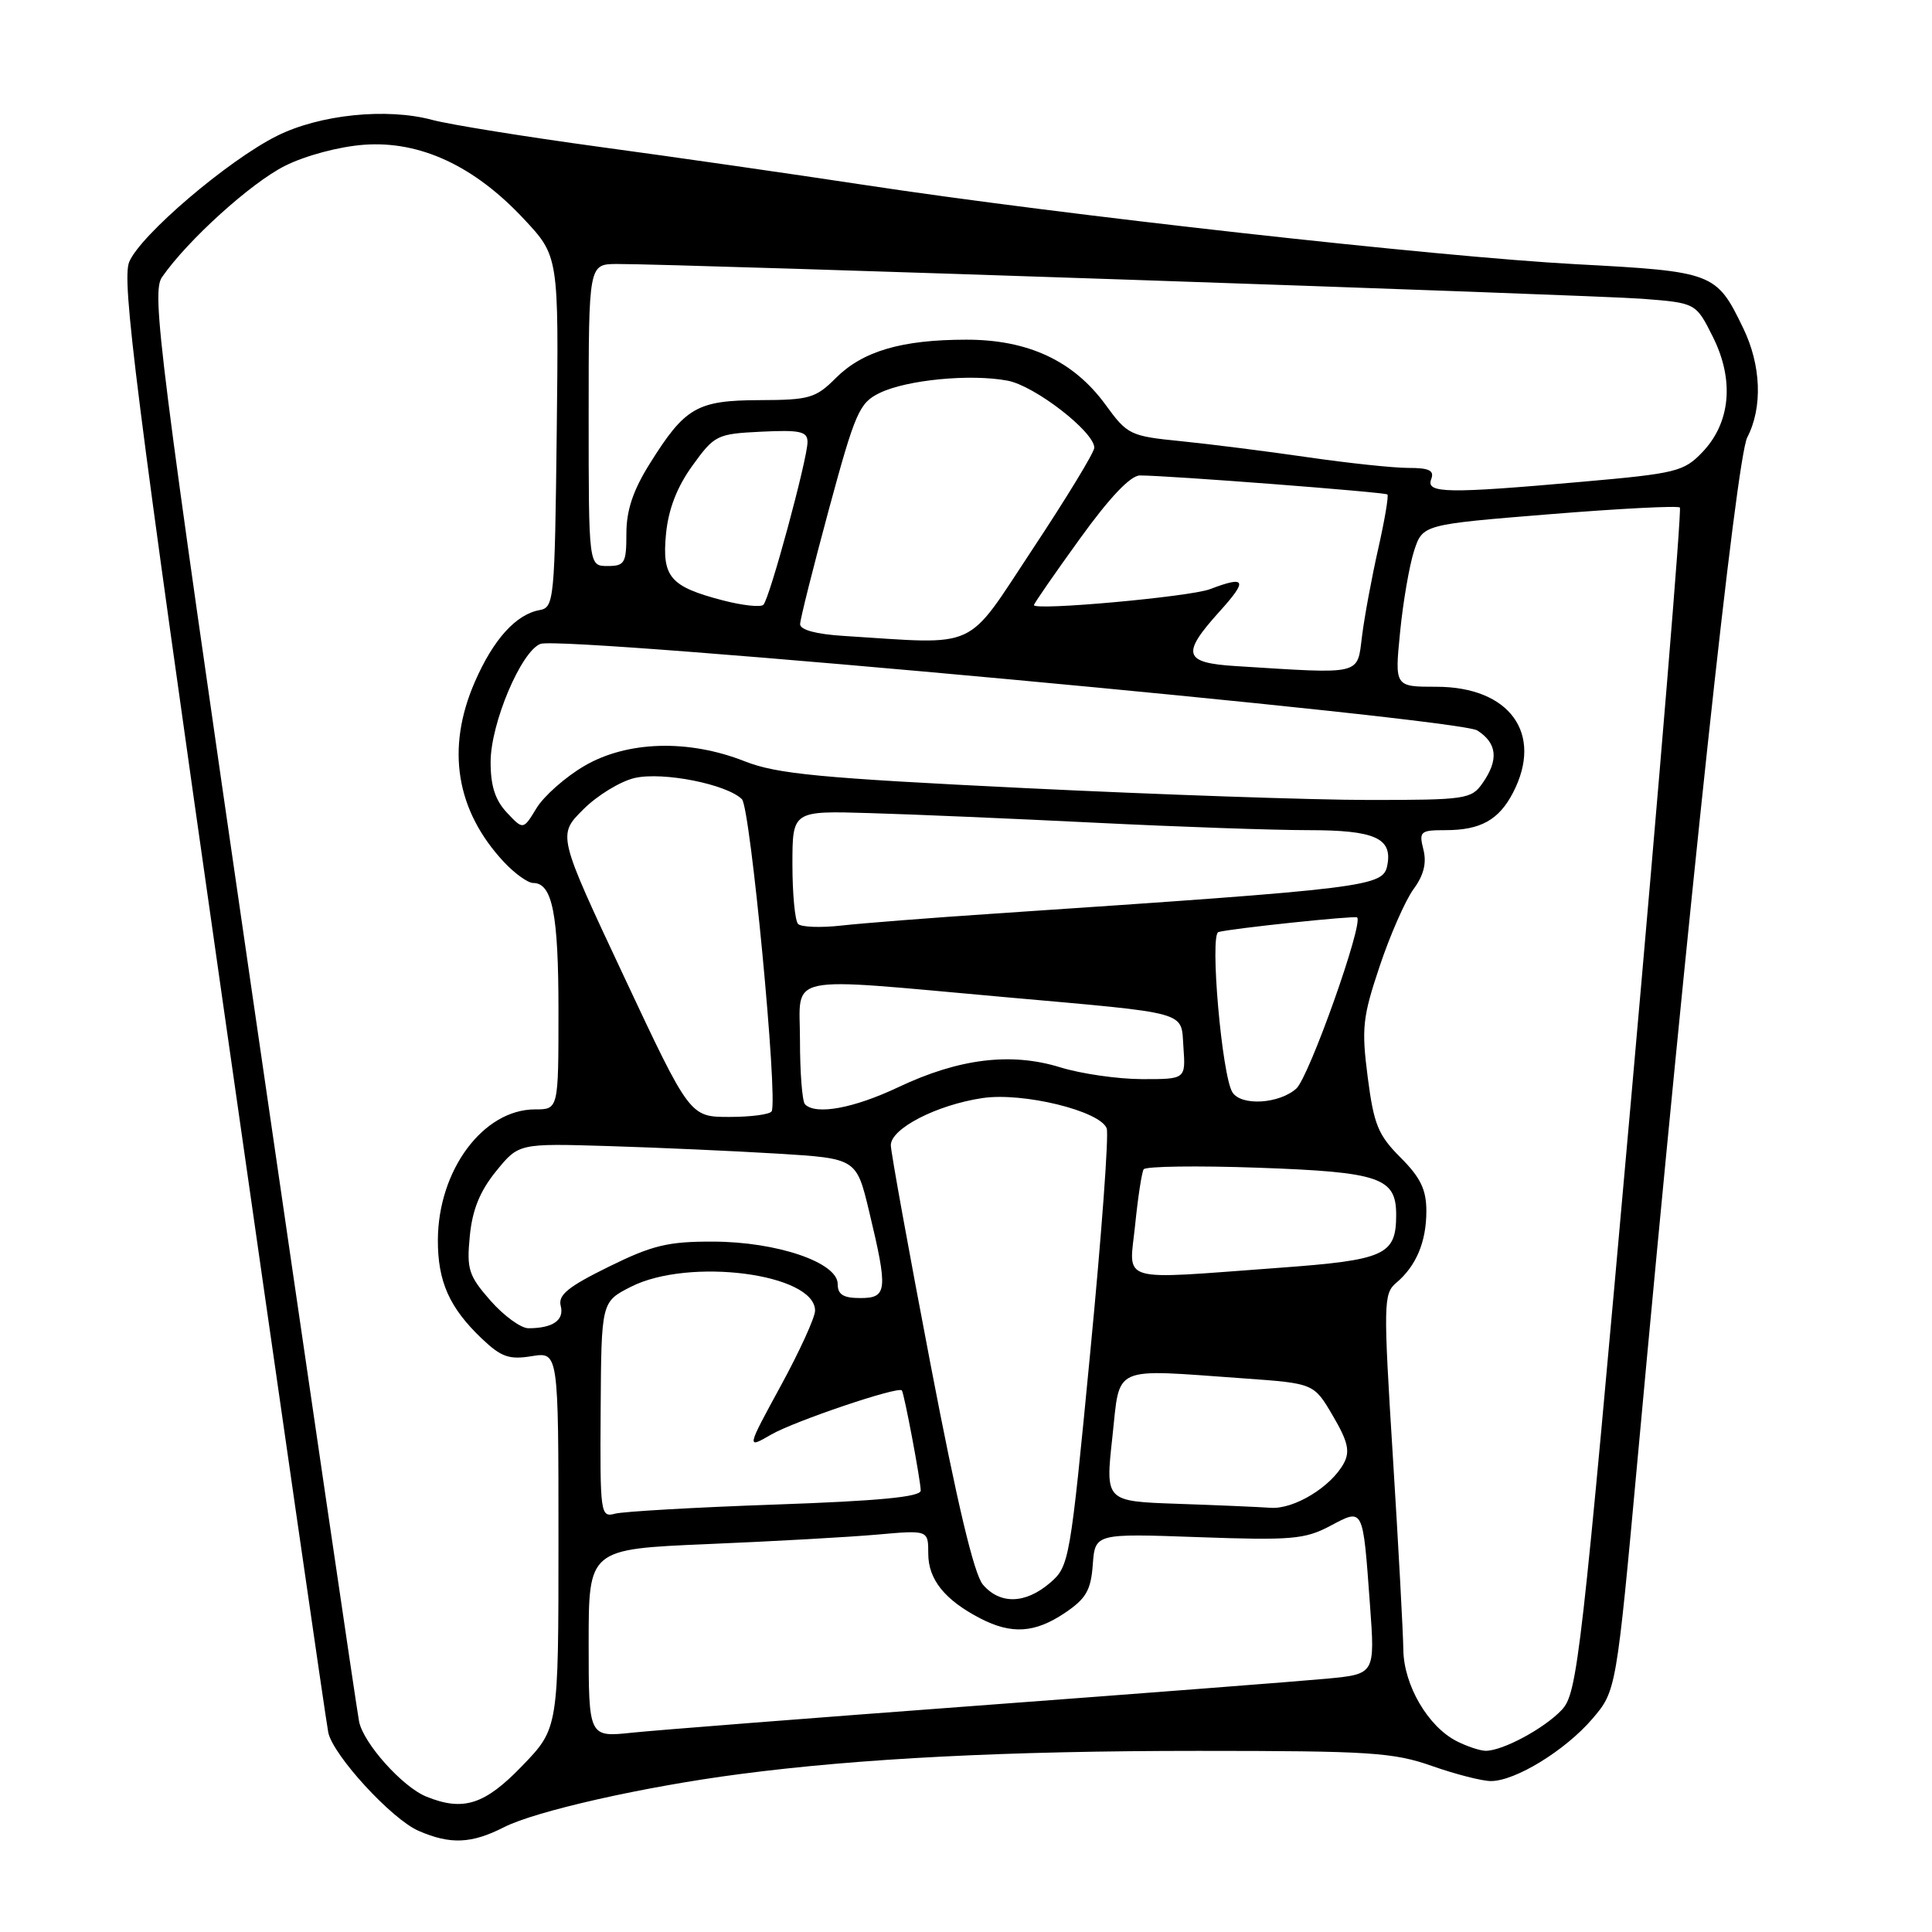 <?xml version="1.0" encoding="UTF-8" standalone="no"?>
<!DOCTYPE svg PUBLIC "-//W3C//DTD SVG 1.1//EN" "http://www.w3.org/Graphics/SVG/1.1/DTD/svg11.dtd" >
<svg xmlns="http://www.w3.org/2000/svg" xmlns:xlink="http://www.w3.org/1999/xlink" version="1.1" viewBox="0 0 256 256">
 <g >
 <path fill="currentColor"
d=" M 66.79 242.11 C 70.99 239.97 85.34 236.73 98.00 235.08 C 113.92 232.99 133.46 232.00 158.77 232.00 C 181.49 232.00 184.63 232.20 189.74 234.00 C 192.87 235.10 196.39 236.00 197.56 236.00 C 200.79 236.00 207.40 231.94 210.98 227.77 C 214.17 224.04 214.17 224.04 217.04 192.77 C 223.75 119.56 230.06 60.78 231.52 57.96 C 233.58 53.98 233.37 48.39 230.97 43.45 C 227.43 36.12 227.06 35.98 208.85 35.01 C 190.60 34.04 140.51 28.46 114.50 24.50 C 105.15 23.08 89.40 20.81 79.50 19.47 C 69.60 18.12 59.60 16.51 57.28 15.89 C 51.23 14.26 42.35 15.18 36.69 18.01 C 30.19 21.26 18.59 31.16 17.12 34.71 C 16.11 37.15 17.96 51.82 29.49 132.54 C 36.95 184.77 43.25 228.44 43.50 229.58 C 44.16 232.62 51.90 241.05 55.45 242.59 C 59.67 244.43 62.47 244.31 66.79 242.11 Z  M 56.49 238.06 C 53.33 236.78 48.15 230.99 47.58 228.11 C 47.29 226.67 40.96 183.52 33.50 132.22 C 21.03 46.44 20.06 38.75 21.47 36.72 C 24.84 31.85 33.27 24.22 37.75 21.98 C 40.48 20.61 44.95 19.42 48.24 19.18 C 55.65 18.64 62.83 21.97 69.39 28.99 C 74.04 33.95 74.04 33.95 73.77 57.21 C 73.51 79.58 73.42 80.49 71.50 80.84 C 68.37 81.40 65.36 84.74 62.92 90.35 C 59.07 99.18 60.41 107.42 66.80 114.25 C 68.22 115.76 69.95 117.00 70.65 117.00 C 73.19 117.00 74.00 121.10 74.00 133.93 C 74.00 147.00 74.00 147.00 70.90 147.00 C 64.04 147.00 58.06 155.03 58.02 164.30 C 58.00 169.81 59.55 173.29 63.86 177.39 C 66.41 179.81 67.47 180.19 70.45 179.70 C 74.00 179.13 74.00 179.13 74.00 204.07 C 74.00 229.01 74.00 229.01 69.18 234.00 C 64.23 239.14 61.39 240.05 56.49 238.06 Z  M 193.03 230.72 C 189.22 228.79 186.01 223.29 185.95 218.60 C 185.92 216.35 185.30 204.82 184.56 193.00 C 183.29 172.70 183.32 171.42 184.99 170.00 C 187.66 167.75 189.00 164.55 189.00 160.47 C 189.00 157.63 188.23 156.03 185.58 153.38 C 182.61 150.41 182.04 149.01 181.23 142.74 C 180.39 136.23 180.55 134.78 182.82 128.01 C 184.20 123.88 186.22 119.30 187.29 117.83 C 188.65 115.99 189.06 114.36 188.61 112.58 C 188.00 110.17 188.19 110.00 191.55 110.00 C 196.18 110.00 198.62 108.64 200.49 105.02 C 204.54 97.20 200.04 91.00 190.32 91.00 C 184.80 91.00 184.80 91.00 185.52 83.75 C 185.91 79.76 186.75 74.92 187.37 73.00 C 188.51 69.50 188.51 69.50 205.31 68.14 C 214.55 67.39 222.33 66.99 222.59 67.25 C 222.85 67.51 219.93 102.94 216.10 145.97 C 209.50 220.15 209.02 224.34 206.95 226.56 C 204.62 229.04 199.09 232.01 196.85 231.99 C 196.11 231.98 194.39 231.41 193.03 230.72 Z  M 78.00 217.73 C 78.00 205.27 78.00 205.27 93.75 204.60 C 102.41 204.24 112.54 203.67 116.25 203.34 C 123.00 202.74 123.00 202.74 123.00 205.87 C 123.00 209.29 125.19 212.01 129.90 214.45 C 134.05 216.59 137.12 216.39 141.10 213.72 C 143.91 211.83 144.55 210.72 144.80 207.31 C 145.11 203.19 145.11 203.19 158.80 203.68 C 171.06 204.12 172.89 203.97 176.22 202.21 C 180.71 199.84 180.57 199.57 181.53 212.66 C 182.20 221.82 182.20 221.82 175.85 222.43 C 172.36 222.76 151.50 224.37 129.50 226.01 C 107.50 227.65 86.91 229.26 83.75 229.59 C 78.00 230.20 78.00 230.20 78.00 217.73 Z  M 130.24 209.97 C 129.06 208.59 126.82 199.15 123.29 180.72 C 120.42 165.75 118.06 152.72 118.04 151.77 C 117.99 149.56 124.09 146.41 130.18 145.50 C 135.51 144.70 145.75 147.19 146.64 149.51 C 146.95 150.30 145.96 163.67 144.46 179.22 C 141.79 206.97 141.69 207.54 139.12 209.75 C 135.86 212.54 132.51 212.62 130.24 209.97 Z  M 79.59 186.80 C 79.68 172.50 79.68 172.50 83.59 170.51 C 91.28 166.59 108.00 168.76 108.00 173.67 C 108.00 174.57 105.95 179.05 103.45 183.64 C 98.90 191.99 98.90 191.99 102.20 190.08 C 105.27 188.31 119.06 183.64 119.50 184.24 C 119.82 184.67 122.00 196.24 122.00 197.51 C 122.00 198.35 116.46 198.88 102.75 199.36 C 92.16 199.73 82.60 200.28 81.50 200.57 C 79.57 201.09 79.50 200.63 79.59 186.80 Z  M 155.98 199.26 C 146.46 198.93 146.46 198.93 147.39 190.47 C 148.46 180.75 147.04 181.39 164.89 182.65 C 174.10 183.31 174.10 183.31 176.61 187.60 C 178.61 191.01 178.91 192.30 178.07 193.88 C 176.38 197.02 171.45 200.02 168.35 199.79 C 166.78 199.68 161.22 199.44 155.98 199.26 Z  M 64.99 172.34 C 62.10 169.04 61.82 168.19 62.25 163.80 C 62.58 160.33 63.58 157.85 65.72 155.21 C 68.73 151.50 68.73 151.50 80.61 151.86 C 87.15 152.06 97.22 152.51 102.99 152.86 C 113.48 153.50 113.48 153.50 115.16 160.50 C 117.68 171.00 117.58 172.00 114.00 172.00 C 111.74 172.00 111.00 171.54 111.00 170.14 C 111.00 167.28 102.95 164.54 94.48 164.52 C 88.51 164.50 86.44 165.00 80.64 167.86 C 75.27 170.50 73.92 171.60 74.30 173.04 C 74.79 174.93 73.25 176.00 70.02 176.00 C 69.02 176.00 66.76 174.35 64.99 172.34 Z  M 150.41 162.33 C 150.78 158.66 151.29 155.34 151.54 154.94 C 151.79 154.54 158.63 154.44 166.74 154.73 C 182.83 155.30 185.00 156.04 185.00 160.96 C 185.00 166.31 183.56 166.96 169.50 167.99 C 147.81 169.58 149.61 170.11 150.41 162.33 Z  M 82.65 129.33 C 73.88 110.65 73.88 110.65 77.28 107.26 C 79.14 105.39 82.23 103.51 84.13 103.08 C 87.88 102.24 96.30 103.91 98.31 105.90 C 99.43 107.01 103.10 145.52 102.25 147.25 C 102.05 147.66 99.53 148.00 96.65 148.00 C 91.41 148.00 91.41 148.00 82.65 129.33 Z  M 106.67 146.33 C 106.30 145.97 106.00 142.12 106.00 137.79 C 106.00 128.93 103.43 129.47 133.00 132.11 C 157.97 134.34 156.46 133.92 156.81 138.75 C 157.11 143.00 157.11 143.00 151.31 142.99 C 148.11 142.98 143.25 142.28 140.50 141.43 C 133.97 139.41 127.08 140.25 119.05 144.05 C 113.12 146.86 108.11 147.78 106.67 146.33 Z  M 163.31 144.75 C 161.91 142.59 160.27 123.82 161.45 123.50 C 163.20 123.02 179.48 121.31 179.82 121.56 C 180.73 122.25 173.45 142.75 171.76 144.25 C 169.46 146.28 164.49 146.57 163.31 144.75 Z  M 105.75 122.43 C 105.34 122.01 105.00 118.46 105.00 114.55 C 105.00 107.43 105.00 107.43 115.25 107.74 C 120.89 107.90 134.39 108.48 145.25 109.02 C 156.11 109.56 168.77 110.00 173.38 110.00 C 182.16 110.00 184.52 111.05 183.83 114.63 C 183.28 117.50 181.68 117.70 132.00 121.04 C 123.47 121.61 114.25 122.33 111.50 122.64 C 108.75 122.95 106.16 122.85 105.75 122.43 Z  M 67.17 107.68 C 65.61 106.02 65.00 104.12 65.01 100.94 C 65.02 95.84 69.05 86.30 71.61 85.32 C 74.55 84.19 193.19 95.16 195.75 96.79 C 198.39 98.48 198.61 100.69 196.44 103.78 C 194.97 105.89 194.20 106.00 181.44 106.00 C 174.04 106.00 153.53 105.29 135.86 104.43 C 108.63 103.10 102.96 102.56 98.69 100.88 C 91.22 97.93 83.09 98.17 77.41 101.50 C 74.92 102.96 72.08 105.47 71.10 107.07 C 69.33 109.98 69.33 109.98 67.17 107.68 Z  M 163.75 88.26 C 156.81 87.83 156.48 86.69 161.62 81.00 C 165.37 76.85 165.10 76.25 160.32 78.07 C 157.66 79.08 137.00 80.95 137.00 80.18 C 137.00 79.98 139.73 76.03 143.07 71.41 C 147.03 65.91 149.80 63.00 151.05 63.00 C 154.76 63.00 183.50 65.21 183.84 65.52 C 184.02 65.70 183.48 68.91 182.63 72.67 C 181.78 76.43 180.81 81.64 180.48 84.25 C 179.81 89.54 180.69 89.32 163.75 88.26 Z  M 111.75 84.26 C 108.13 84.03 106.01 83.46 106.02 82.70 C 106.03 82.04 107.75 75.20 109.83 67.50 C 113.32 54.62 113.86 53.38 116.56 52.07 C 120.13 50.33 128.60 49.51 133.51 50.44 C 137.11 51.11 145.00 57.22 145.00 59.33 C 145.00 59.93 141.34 65.95 136.86 72.71 C 127.79 86.41 129.97 85.40 111.75 84.26 Z  M 95.81 79.56 C 88.78 77.73 87.70 76.47 88.25 70.74 C 88.57 67.46 89.70 64.54 91.75 61.70 C 94.68 57.64 95.00 57.49 100.89 57.20 C 106.04 56.95 107.00 57.17 107.00 58.57 C 107.00 60.80 101.98 79.33 101.15 80.14 C 100.79 80.49 98.39 80.23 95.81 79.56 Z  M 78.00 55.00 C 78.00 35.00 78.00 35.00 81.75 34.98 C 89.56 34.95 210.82 39.07 217.61 39.59 C 224.72 40.14 224.72 40.14 226.98 44.67 C 229.83 50.38 229.31 56.03 225.55 59.94 C 223.12 62.48 222.08 62.74 209.72 63.83 C 191.71 65.43 188.92 65.38 189.64 63.50 C 190.08 62.34 189.40 62.00 186.60 62.00 C 184.61 62.00 178.60 61.36 173.24 60.58 C 167.88 59.80 160.35 58.85 156.50 58.46 C 149.75 57.79 149.39 57.62 146.49 53.63 C 142.26 47.82 136.23 45.00 128.04 45.01 C 119.47 45.01 114.32 46.53 110.75 50.09 C 108.09 52.76 107.24 53.00 100.67 53.02 C 92.35 53.05 90.77 53.96 86.09 61.45 C 83.88 64.98 83.00 67.62 83.00 70.70 C 83.00 74.62 82.78 75.00 80.50 75.00 C 78.00 75.00 78.00 75.00 78.00 55.00 Z "/>
</g>
</svg>